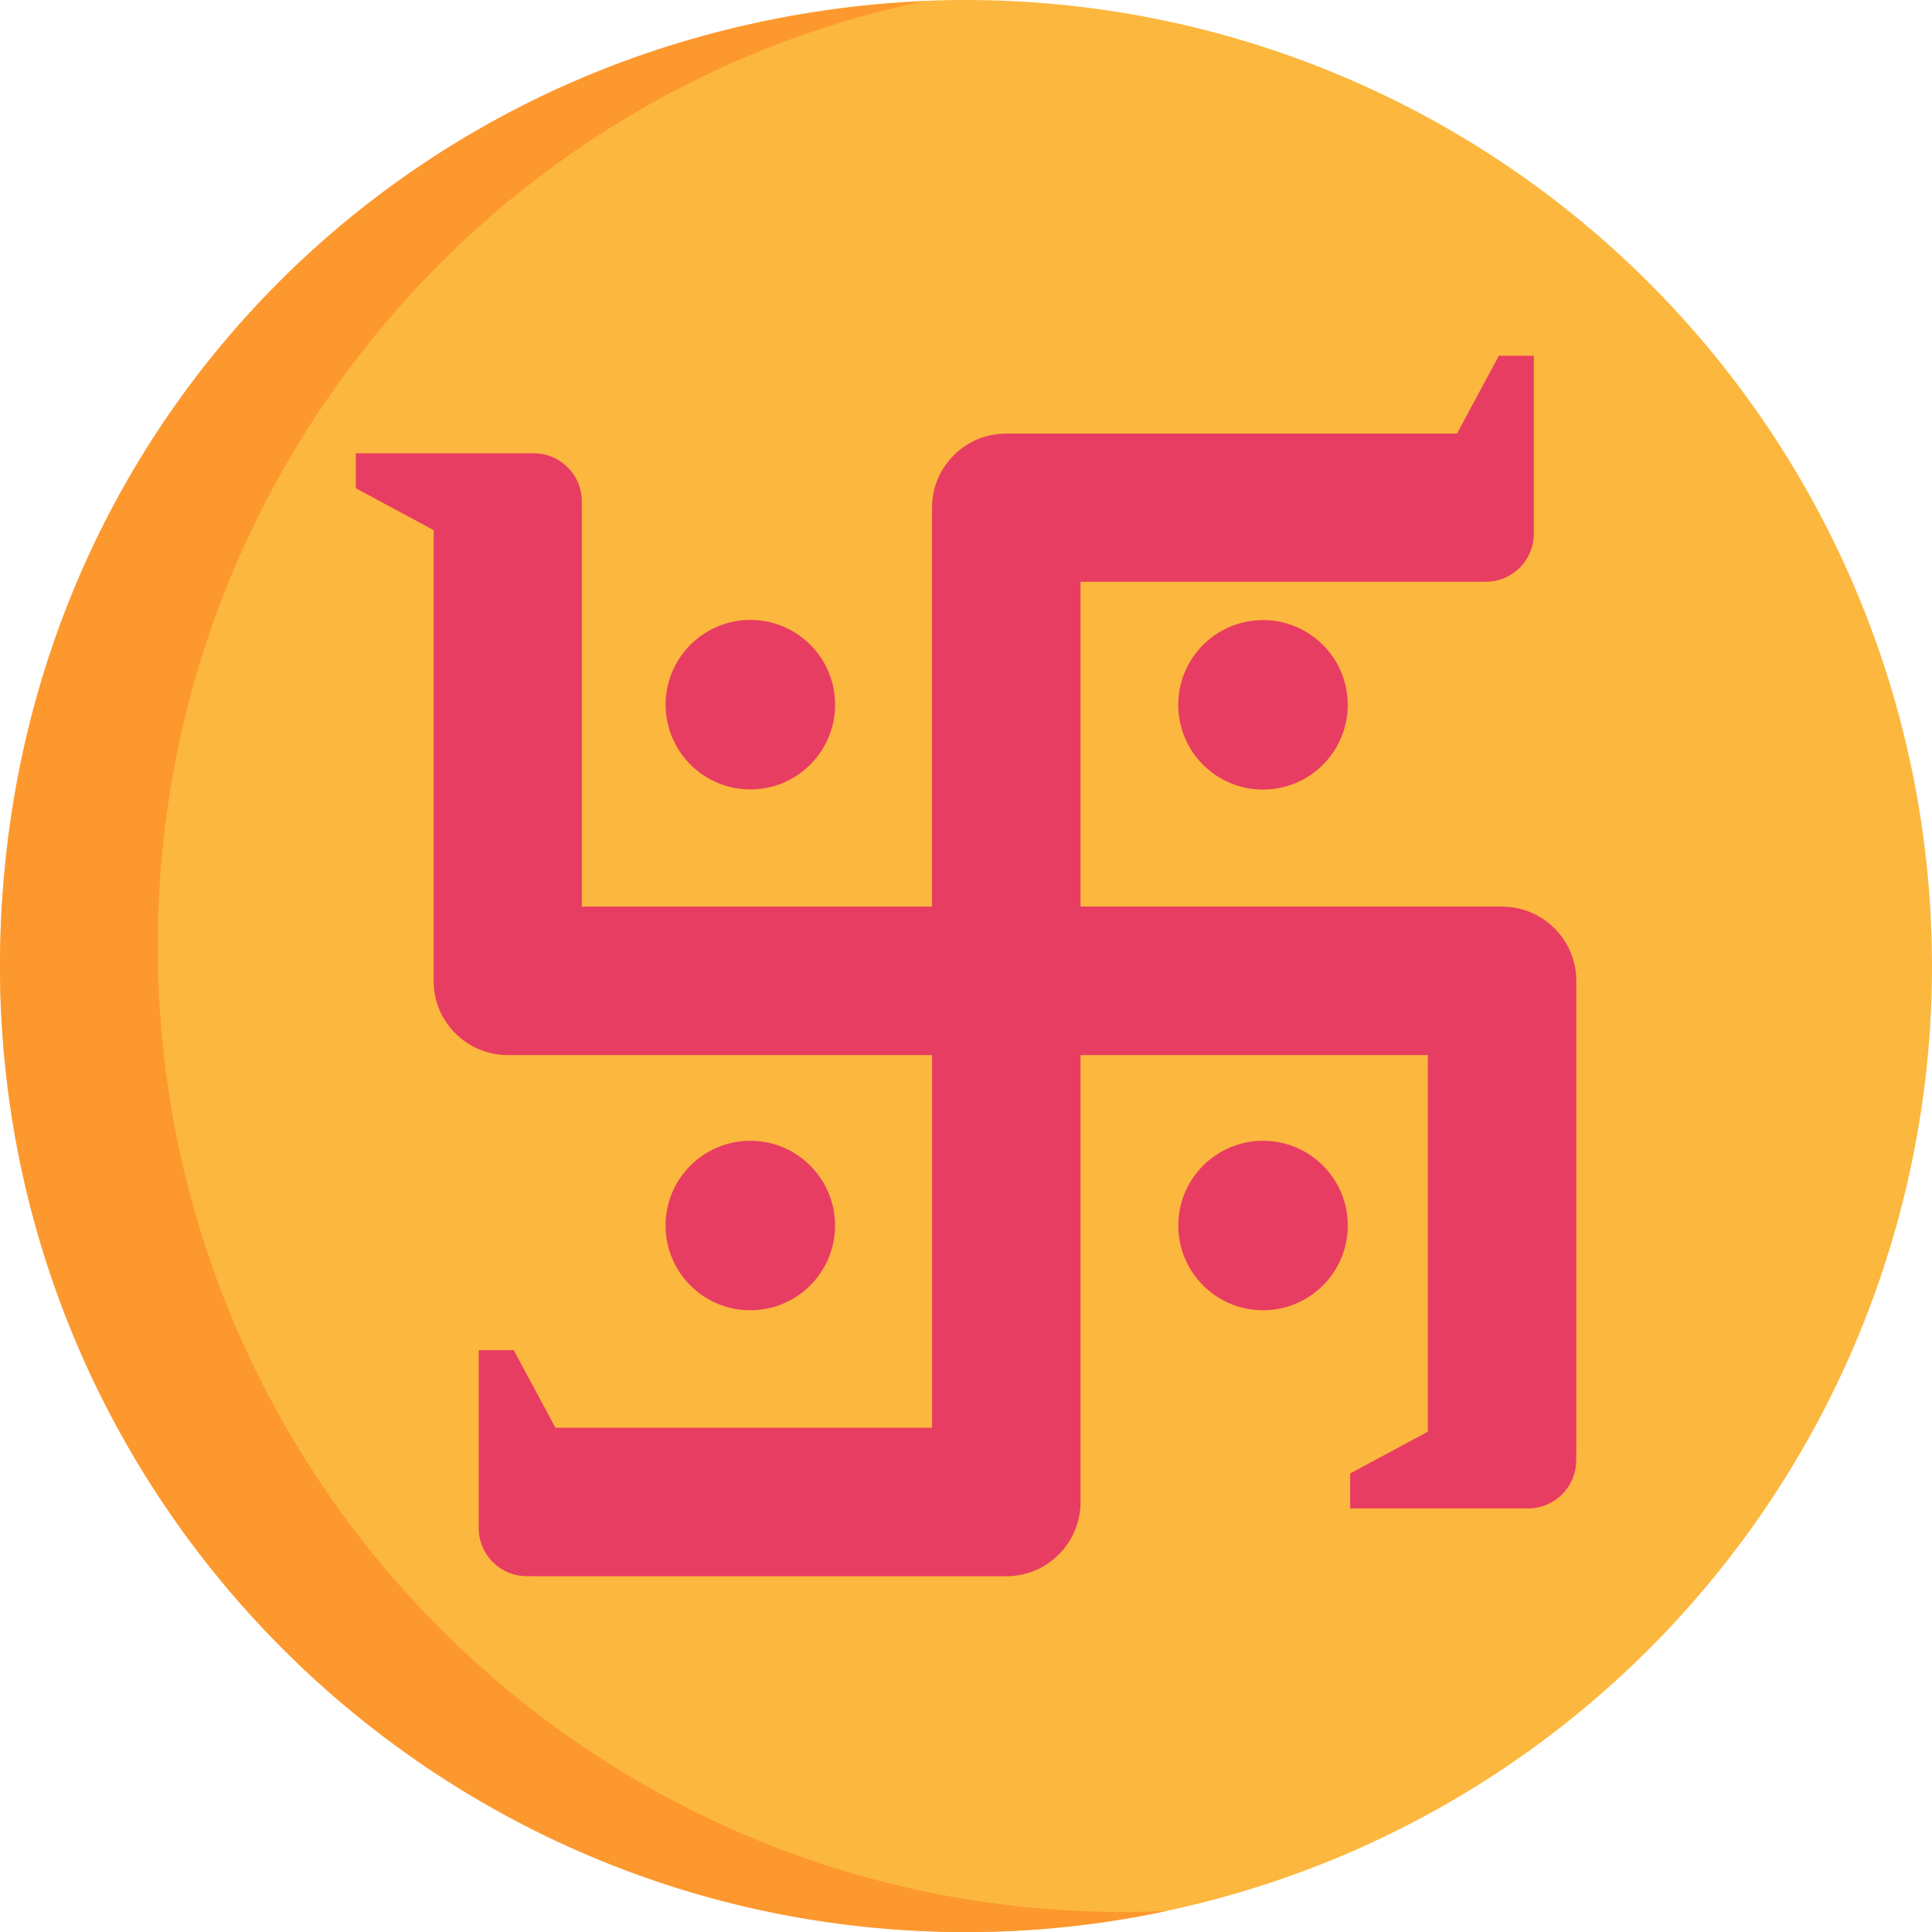 <svg xmlns="http://www.w3.org/2000/svg" width="1079.93" height="1080" viewBox="0 0 1079.93 1080"><g id="a"/><g id="b"><g id="c"><g id="d"><circle cx="539.99" cy="539.94" r="539.94" transform="translate(-223.64 539.98) rotate(-45)" fill="#fcb73e"/><path d="M652.43 1068.08c-36.22 7.87-74.02 11.92-112.49 11.92C241.85 1080 0 838.15.0 540.06S228.8 13.38 515.65.79C271.32 52.31 88.19 268.96 88.19 528.81c0 298.09 241.62 539.94 539.94 539.94 8.1.0 16.2-.23 24.3-.68z" fill="#fd982e"/><g><path d="M839.6 506.74H603.99V325.19h223.26v-.02h3.3c14.81.0 26.82-12.01 26.82-26.82v-99.51h-19.54l-23.4 43.51H562.48c-11.51.0-21.74 4.55-29.28 12.08-7.53 7.53-12.22 17.76-12.22 29.28v223.04H325.22V283.49h-.02v-3.3c0-14.81-12.01-26.82-26.82-26.82h-99.51v19.54l43.51 23.4v251.95c0 11.51 4.55 21.74 12.08 29.28 7.53 7.53 17.76 12.22 29.28 12.22h237.25v208.33h-210.5l-23.35-43.41h-19.54v99.51c0 14.82 12.01 26.83 26.83 26.83h3.3v.07h264.76c22.88.0 41.5-18.62 41.5-41.5v-249.82h194.12v210.5l-43.41 23.35v19.54h99.51c14.82.0 26.83-12.01 26.83-26.83v-3.3h.07v-264.76c0-22.88-18.62-41.5-41.5-41.5z" fill="#e83d62"/><circle cx="419.4" cy="393.92" r="47.37" transform="translate(-9.4 10.26) rotate(-1.39)" fill="#e83d62"/><circle cx="706" cy="393.92" r="47.37" transform="translate(-35.49 71.74) rotate(-5.67)" fill="#e83d62"/><path d="M466.77 685.03c0-26.16-21.21-47.37-47.37-47.37s-47.37 21.21-47.37 47.37 21.21 47.37 47.37 47.37 47.37-21.21 47.37-47.37z" fill="#e83d62"/><path d="M706 637.66c-26.16.0-47.37 21.21-47.37 47.37S679.84 732.4 706 732.4s47.37-21.21 47.37-47.37-21.21-47.37-47.37-47.37z" fill="#e83d62"/></g></g></g></g></svg>